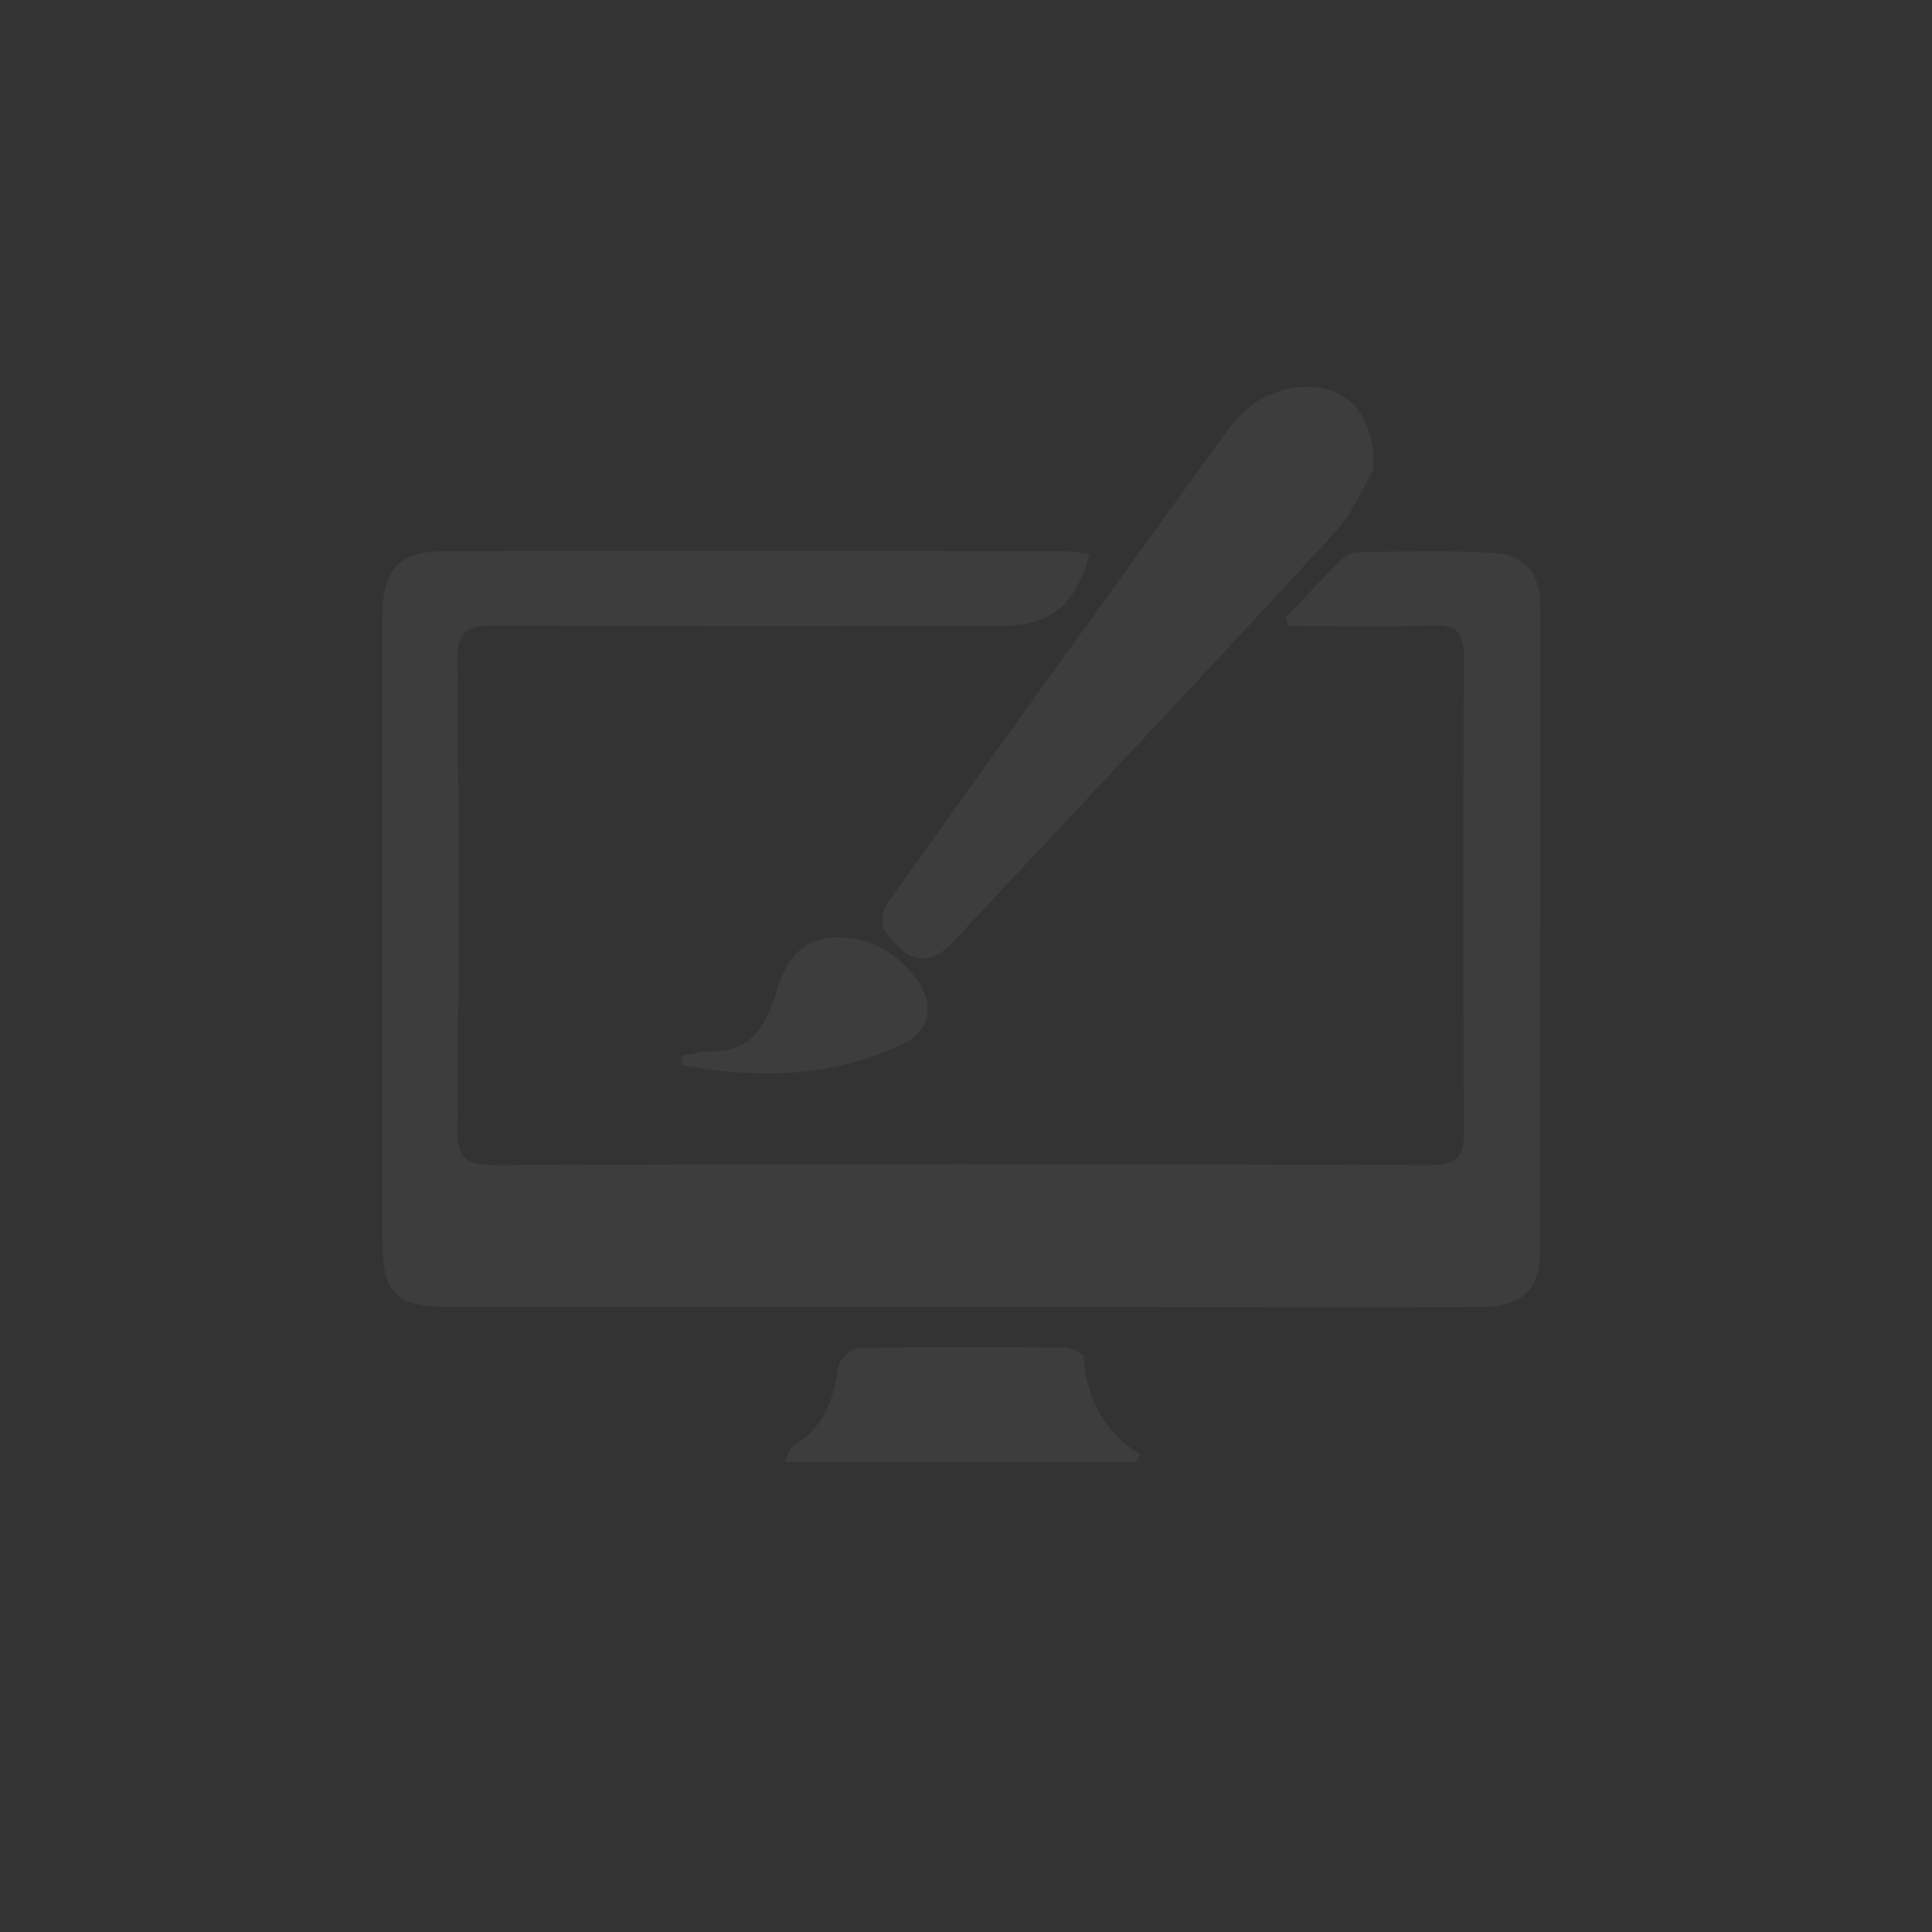 <?xml version="1.0" encoding="utf-8"?>
<!-- Generator: Adobe Illustrator 21.1.0, SVG Export Plug-In . SVG Version: 6.00 Build 0)  -->
<svg version="1.1" id="Capa_1" xmlns="http://www.w3.org/2000/svg" xmlns:xlink="http://www.w3.org/1999/xlink" x="0px" y="0px"
	 viewBox="0 0 400 400" style="enable-background:new 0 0 400 400;" xml:space="preserve">
<rect x="0" y="0" width="400" height="400" fill="#333333" stroke="none"/>
<style type="text/css">
	.st0{fill:none;}
	.st1{opacity:5.000000e-02;}
	.st2{fill:#FFFFFF;}
</style>
<ellipse class="st0" cx="198.4" cy="199.2" rx="186.2" ry="183.1"/>
<g class="st1">
	<path class="st2" d="M266.2,127.9c3.7-3.9,7.3-7.9,11.2-11.7c1-1,2.5-1.9,3.8-1.9c9.5-0.1,19.1-0.4,28.5,0.2
		c6,0.4,9.2,4.4,9.2,10.7c0,44.8,0,89.5-0.1,134.3c0,7.6-3.8,11-12.1,11.1c-24.8,0.1-49.5,0-74.3,0c-46.4,0-92.7,0-139.1,0
		c-11.5,0-14.1-2.7-14.1-14c0-43.1,0-86.2,0-129.3c0-9.6,3.4-13.2,13.3-13.2c42.5-0.1,85.1,0,127.6,0c1.8,0,3.6,0.4,5.5,0.6
		c-2.9,10.7-8.2,14.9-18.4,14.9c-34.9,0-69.8,0.1-104.8-0.1c-5.6,0-7.7,1.1-7.7,7.1c0.3,32.5,0.3,64.9,0,97.4c0,5.8,1.8,7.2,7.6,7.2
		c64.6-0.2,129.1-0.2,193.7,0c5.6,0,7.2-1.6,7.1-7c-0.2-32.7-0.2-65.4,0-98c0-5.1-1.4-6.9-6.8-6.7c-9.9,0.4-19.7,0.1-29.6,0.1
		C266.7,129.1,266.4,128.5,266.2,127.9z"/>
	<path class="st2" d="M284.4,97.2c-1.7,2.8-4.1,8.7-8.1,13.1c-24.5,26.7-49.4,53.1-74.2,79.6c-1.1,1.2-2.3,2.4-3.4,3.7
		c-5.7,6.7-10.4,6.5-15.5-0.9c-0.8-1.2-0.6-4.1,0.3-5.4c23.4-32.8,47-65.6,70.7-98.3c3.9-5.4,9.3-8.9,16.6-8.9
		C278.9,80.1,284.7,85.8,284.4,97.2z"/>
	<path class="st2" d="M235,302.7c-23.9,0-47.8,0-72.5,0c0.7-1.5,0.9-2.8,1.6-3.2c6.4-3.8,8.6-9.8,9.5-16.7c0.2-1.4,2.7-3.7,4.3-3.7
		c14.2-0.3,28.4-0.2,42.5-0.1c1.4,0,3.9,1.2,4,2c0.5,8.5,4.1,15.4,11.7,20.2C235.8,301.7,235.4,302.2,235,302.7z"/>
	<path class="st2" d="M141.1,218.6c1.9-0.3,3.9-0.9,5.8-0.9c6.7,0.2,10.6-3.2,12.7-9.2c0.3-0.8,0.7-1.5,0.9-2.3
		c1.7-6.2,4.6-11.6,11.8-12.1s13.1,2.9,17.4,8.5c3.9,5.3,3,10.8-2.9,13.6c-14.6,7-29.9,7.1-45.4,4.4
		C141.3,219.9,141.2,219.2,141.1,218.6z"/>
</g>
</svg>

